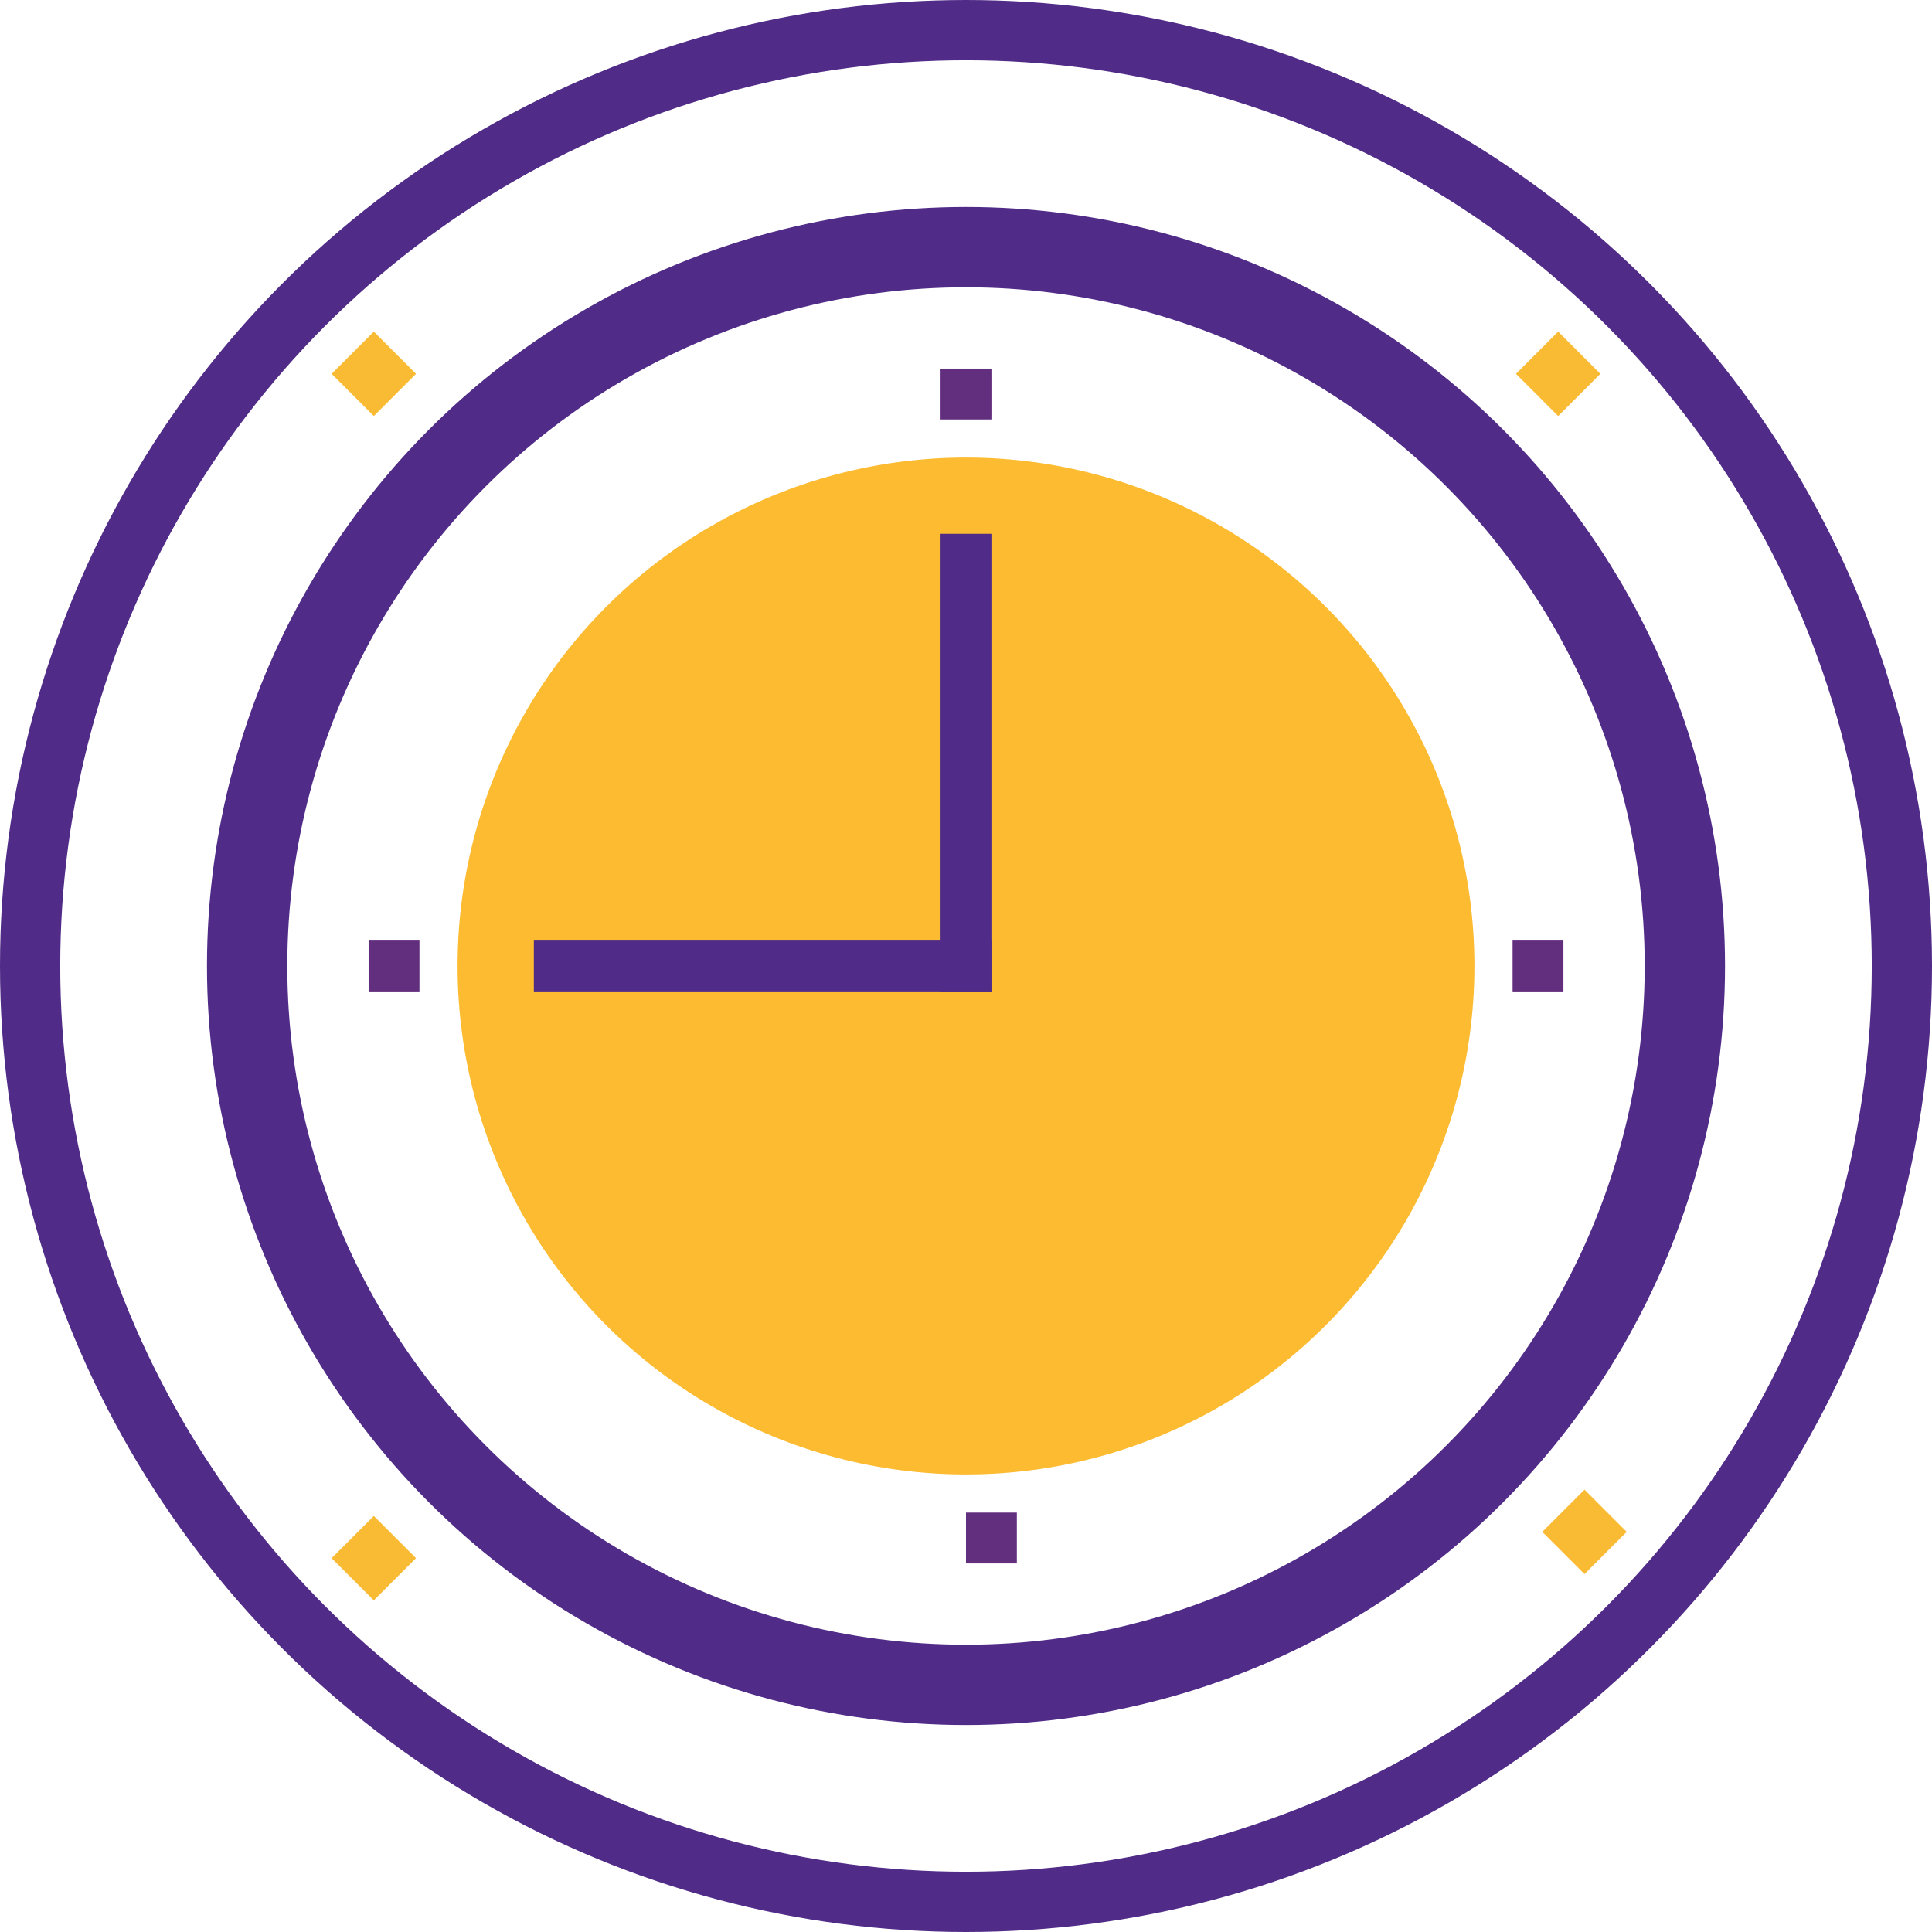 <svg id="Layer_1" data-name="Layer 1" xmlns="http://www.w3.org/2000/svg" viewBox="0 0 481 481"><defs><style>.cls-1{fill:#fcbb30;}.cls-2,.cls-3{fill:none;stroke:#502c88;stroke-miterlimit:10;}.cls-2{stroke-width:20px;}.cls-3{stroke-width:15px;}.cls-4{fill:#502c88;}.cls-5{fill:#622e7e;}.cls-6{fill:#fabb34;}</style></defs><title>clock</title><circle class="cls-1" cx="240.5" cy="240.5" r="126.58"/><circle class="cls-2" cx="240.5" cy="240.5" r="178.97"/><circle class="cls-3" cx="240.5" cy="240.5" r="233"/><rect class="cls-4" x="187.04" y="187.04" width="12.66" height="113.92" transform="translate(-54.13 433.87) rotate(-90)"/><rect class="cls-4" x="237.67" y="136.41" width="12.66" height="113.92" transform="translate(484.5 383.23) rotate(180)"/><rect class="cls-5" x="234.17" y="91.77" width="12.66" height="12.66"/><rect class="cls-5" x="91.77" y="234.17" width="12.66" height="12.66"/><rect class="cls-5" x="376.58" y="234.17" width="12.66" height="12.66"/><rect class="cls-5" x="240.5" y="376.58" width="12.66" height="12.66"/><rect class="cls-6" x="89.14" y="89.14" width="14.86" height="14.86" transform="translate(-43.5 93.07) rotate(-45)"/><rect class="cls-6" x="89.14" y="384" width="14.86" height="14.86" transform="translate(-252 179.43) rotate(-45)"/><rect class="cls-6" x="384" y="89.14" width="14.86" height="14.86" transform="translate(42.86 301.57) rotate(-45)"/><rect class="cls-6" x="390.55" y="377.45" width="14.86" height="14.86" transform="translate(-159.08 390.64) rotate(-45)"/><path class="cls-5" d="M394.49,307.81" transform="translate(-3.5 -3.5)"/></svg>